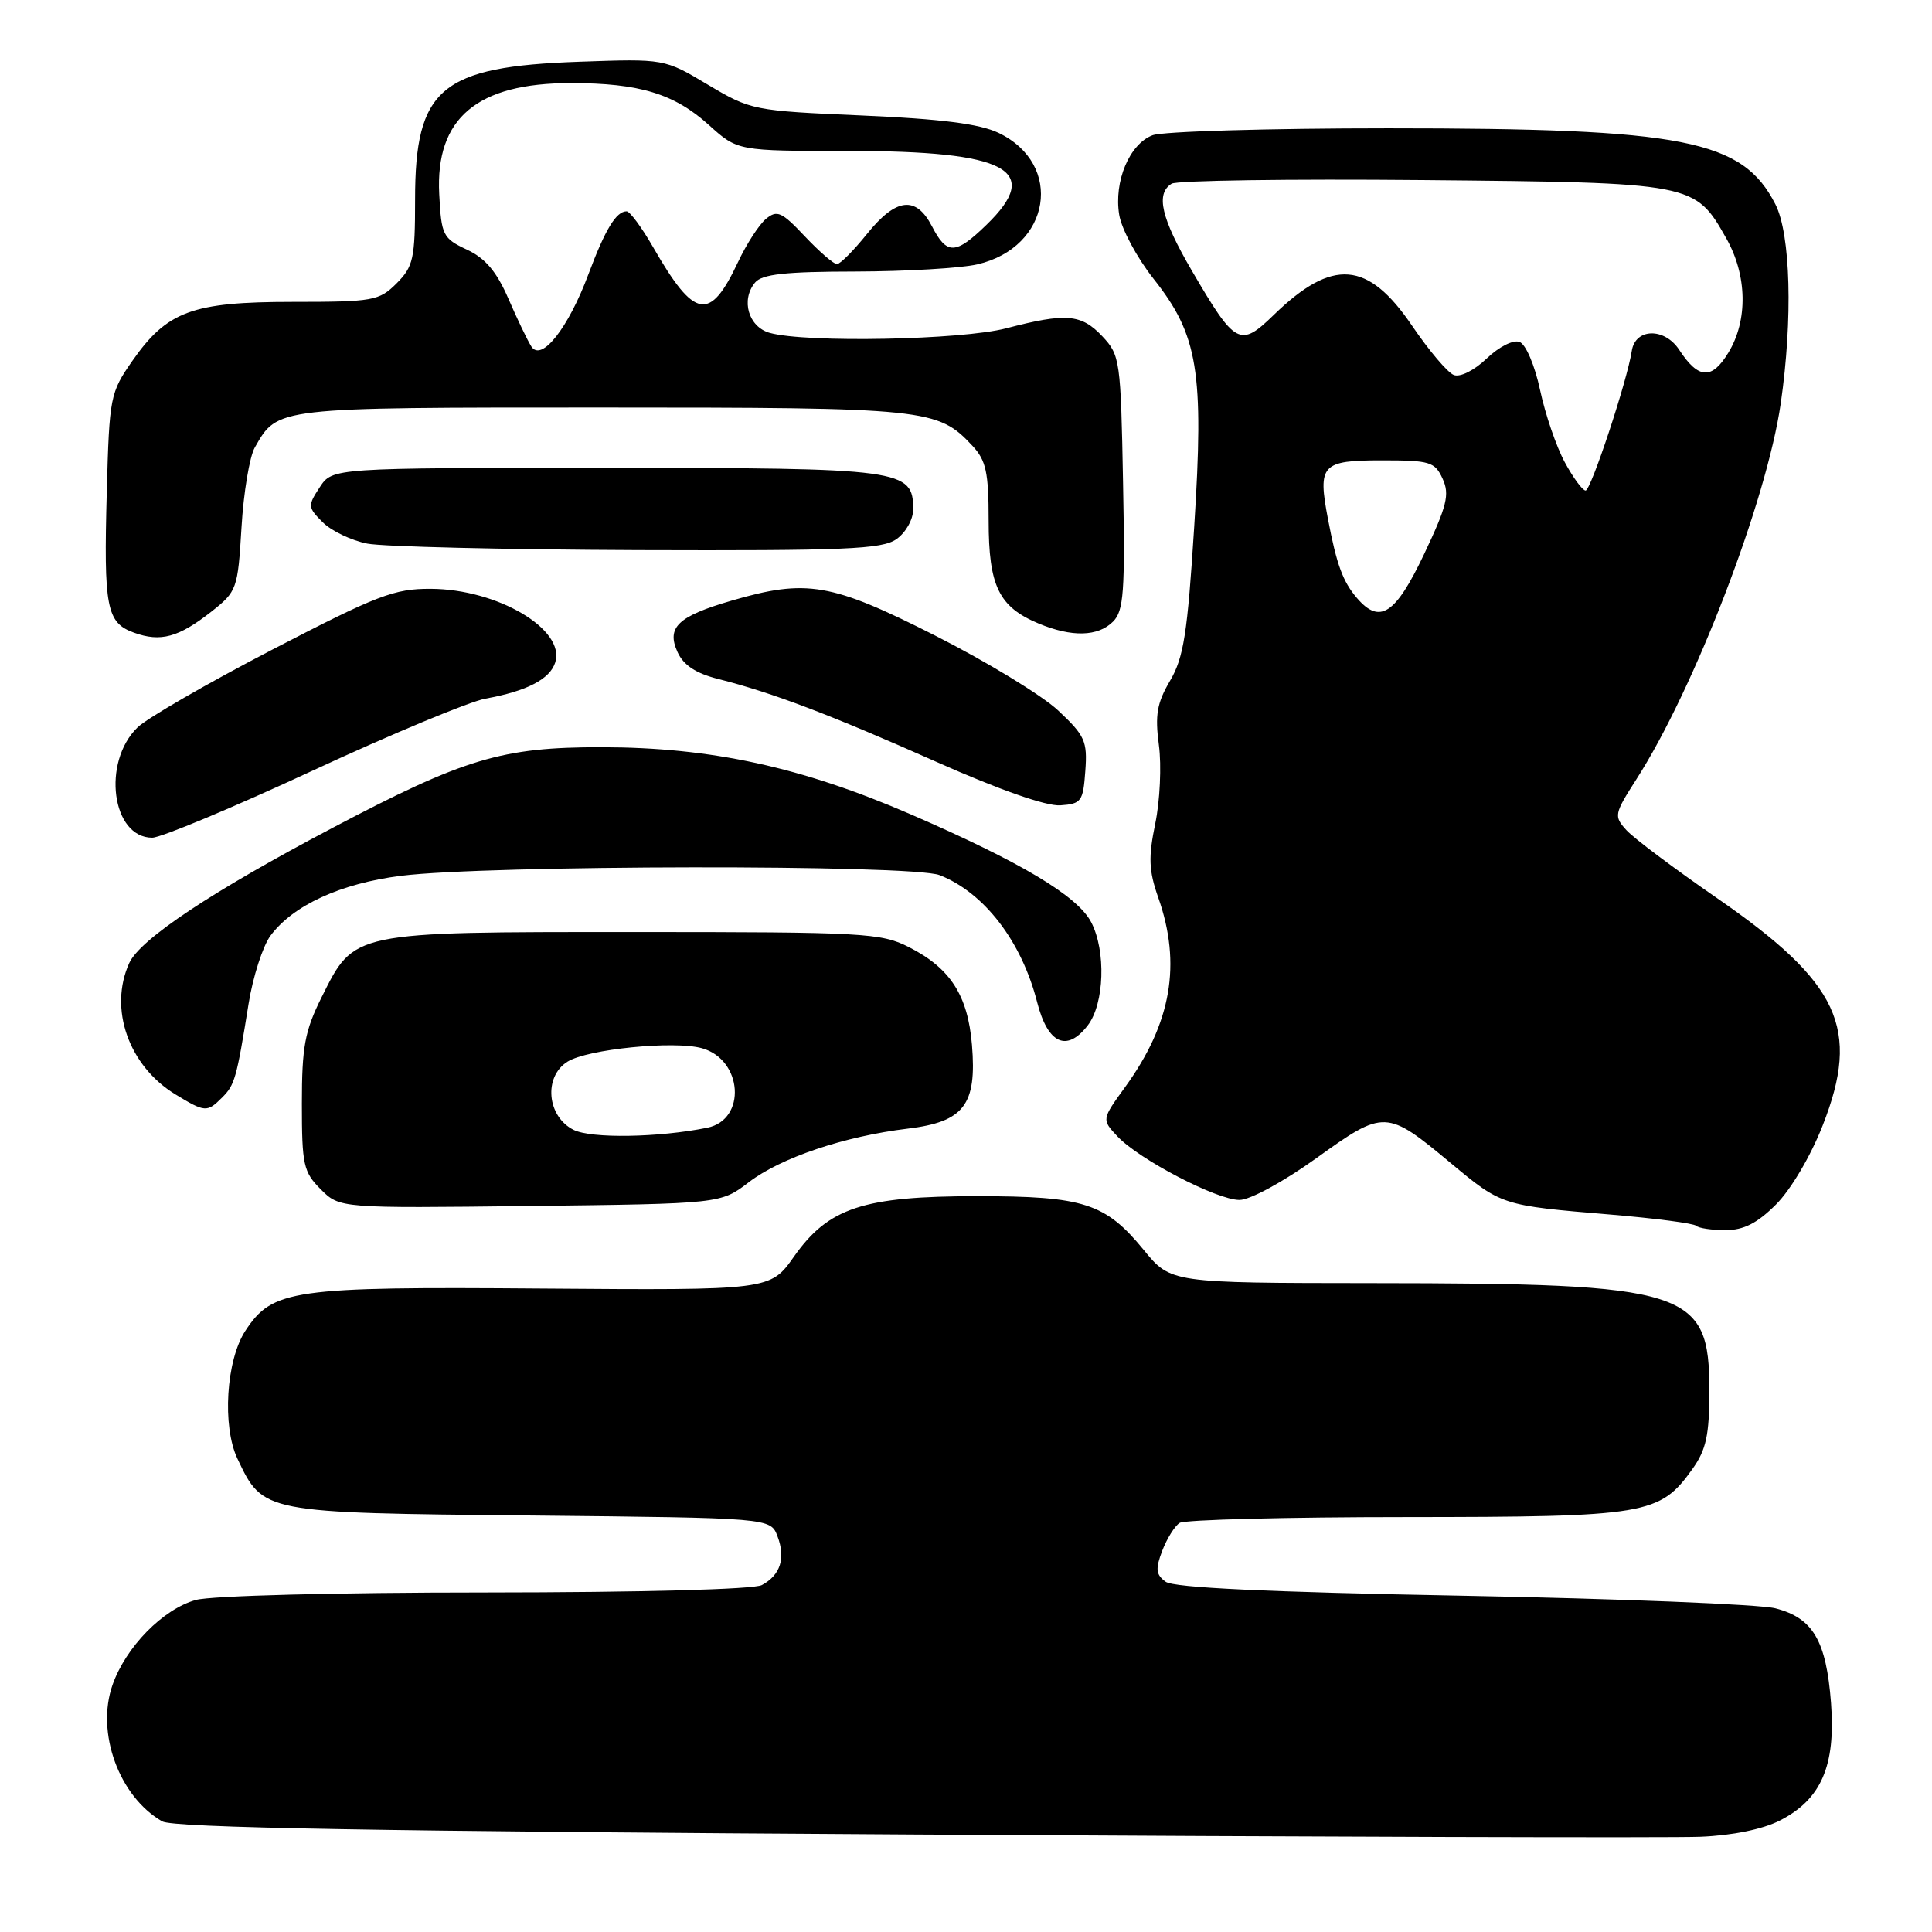 <?xml version="1.0" encoding="UTF-8" standalone="no"?>
<!DOCTYPE svg PUBLIC "-//W3C//DTD SVG 1.1//EN" "http://www.w3.org/Graphics/SVG/1.1/DTD/svg11.dtd" >
<svg xmlns="http://www.w3.org/2000/svg" xmlns:xlink="http://www.w3.org/1999/xlink" version="1.1" viewBox="0 0 256 256">
 <g >
 <path fill="currentColor"
d=" M 235.84 241.23 C 241.32 238.43 243.25 234.00 242.62 225.65 C 241.99 217.39 240.23 214.39 235.25 213.11 C 233.19 212.58 214.52 211.83 193.76 211.44 C 167.92 210.96 155.53 210.38 154.46 209.59 C 153.16 208.65 153.08 207.91 154.00 205.49 C 154.62 203.87 155.66 202.20 156.31 201.79 C 156.97 201.37 170.48 201.02 186.35 201.02 C 218.27 201.00 219.92 200.72 224.27 194.63 C 226.08 192.09 226.50 190.15 226.50 184.27 C 226.50 170.90 223.84 170.05 181.82 170.02 C 155.13 170.00 155.13 170.00 151.54 165.61 C 146.46 159.42 143.62 158.50 129.50 158.50 C 114.39 158.50 109.78 160.02 105.21 166.50 C 102.06 170.97 102.06 170.97 71.78 170.74 C 38.70 170.48 36.11 170.85 32.51 176.34 C 29.96 180.24 29.42 188.97 31.46 193.28 C 34.88 200.49 34.76 200.46 70.30 200.81 C 102.10 201.13 102.10 201.13 103.02 203.56 C 104.13 206.47 103.41 208.71 100.95 210.03 C 99.87 210.60 84.94 211.00 64.32 211.01 C 44.55 211.01 27.97 211.44 25.96 212.00 C 21.60 213.20 16.67 218.23 14.91 223.26 C 12.69 229.58 15.77 238.05 21.49 241.34 C 22.95 242.19 49.93 242.66 121.00 243.08 C 174.62 243.40 221.58 243.54 225.34 243.38 C 229.56 243.21 233.59 242.38 235.84 241.23 Z  M 235.34 159.59 C 237.30 157.63 239.93 153.18 241.51 149.14 C 246.57 136.26 243.77 130.24 227.52 119.01 C 221.85 115.10 216.44 111.04 215.49 109.98 C 213.83 108.15 213.89 107.85 216.83 103.26 C 224.53 91.26 234.09 66.37 235.96 53.44 C 237.57 42.28 237.27 31.03 235.25 27.07 C 230.88 18.51 223.21 17.00 183.98 17.00 C 168.11 17.00 154.05 17.41 152.72 17.92 C 149.66 19.08 147.58 24.03 148.30 28.45 C 148.60 30.33 150.65 34.15 152.85 36.94 C 158.76 44.40 159.55 49.20 158.24 69.77 C 157.35 83.92 156.84 87.15 155.04 90.20 C 153.30 93.15 153.03 94.74 153.56 98.74 C 153.92 101.45 153.70 106.12 153.08 109.12 C 152.15 113.61 152.22 115.36 153.47 118.92 C 156.58 127.74 155.22 135.57 149.10 144.02 C 145.97 148.34 145.97 148.34 148.07 150.58 C 150.95 153.64 161.23 159.00 164.24 159.00 C 165.63 159.00 170.07 156.59 174.43 153.46 C 183.42 147.00 183.70 147.01 192.24 154.12 C 198.98 159.73 198.97 159.73 213.33 160.93 C 219.29 161.43 224.43 162.10 224.75 162.42 C 225.07 162.74 226.82 163.00 228.63 163.00 C 231.05 163.00 232.84 162.09 235.34 159.59 Z  M 99.22 156.65 C 103.47 153.40 111.86 150.57 120.28 149.55 C 127.73 148.65 129.45 146.41 128.79 138.45 C 128.24 131.88 125.93 128.29 120.44 125.50 C 116.74 123.62 114.52 123.50 84.00 123.50 C 46.45 123.50 46.98 123.39 42.60 132.17 C 40.39 136.61 40.00 138.71 40.00 146.24 C 40.00 154.35 40.21 155.30 42.50 157.59 C 45.01 160.10 45.01 160.10 70.25 159.80 C 95.50 159.50 95.50 159.50 99.22 156.65 Z  M 29.43 145.43 C 31.11 143.75 31.34 142.96 32.94 133.00 C 33.51 129.43 34.82 125.38 35.83 124.00 C 38.81 119.97 45.13 117.06 53.13 116.05 C 64.52 114.61 120.87 114.53 124.50 115.96 C 130.41 118.27 135.38 124.75 137.43 132.81 C 138.84 138.32 141.36 139.47 144.14 135.86 C 146.34 133.00 146.57 126.00 144.59 122.20 C 142.78 118.72 135.30 114.25 120.69 107.91 C 106.20 101.63 94.24 99.03 79.72 99.01 C 66.50 99.00 61.55 100.48 44.00 109.73 C 28.07 118.13 18.58 124.44 17.13 127.60 C 14.38 133.64 17.04 141.23 23.24 145.01 C 27.17 147.40 27.44 147.42 29.43 145.43 Z  M 41.39 102.13 C 51.90 97.25 62.23 92.95 64.34 92.57 C 69.81 91.58 72.87 89.99 73.57 87.78 C 74.96 83.40 65.93 78.06 57.08 78.02 C 52.24 78.00 50.02 78.85 36.08 86.08 C 27.51 90.53 19.47 95.17 18.22 96.39 C 13.48 101.00 14.81 111.00 20.17 111.00 C 21.33 111.00 30.88 107.01 41.39 102.13 Z  M 143.81 102.15 C 144.10 98.21 143.76 97.47 140.22 94.15 C 138.07 92.14 130.73 87.67 123.90 84.21 C 110.14 77.24 106.88 76.68 96.93 79.59 C 89.82 81.66 88.28 83.13 89.78 86.41 C 90.57 88.15 92.21 89.23 95.21 89.98 C 102.37 91.79 110.10 94.73 124.12 100.97 C 132.42 104.66 138.64 106.84 140.50 106.71 C 143.29 106.52 143.52 106.19 143.81 102.15 Z  M 28.00 81.05 C 31.40 78.37 31.51 78.06 32.00 69.90 C 32.27 65.28 33.07 60.51 33.76 59.30 C 36.82 53.94 36.30 54.00 79.75 54.00 C 122.88 54.00 124.26 54.14 128.86 59.08 C 130.66 61.01 131.00 62.59 131.00 68.97 C 131.00 77.64 132.34 80.41 137.60 82.61 C 142.02 84.45 145.49 84.37 147.49 82.36 C 148.90 80.95 149.09 78.42 148.81 63.94 C 148.51 47.76 148.41 47.06 146.08 44.58 C 143.28 41.60 141.28 41.43 133.34 43.50 C 127.40 45.05 106.84 45.45 102.00 44.11 C 99.18 43.33 98.13 39.75 100.05 37.44 C 100.97 36.33 104.04 35.99 113.37 35.98 C 120.04 35.96 127.30 35.54 129.50 35.03 C 139.25 32.78 141.02 21.77 132.30 17.60 C 129.77 16.40 124.71 15.76 114.19 15.30 C 99.83 14.68 99.50 14.61 93.81 11.23 C 88.03 7.78 88.03 7.78 76.76 8.18 C 58.40 8.82 55.00 11.68 55.00 26.45 C 55.00 34.29 54.77 35.32 52.55 37.55 C 50.23 39.86 49.45 40.00 38.80 40.00 C 25.46 40.00 22.14 41.23 17.53 47.83 C 14.60 52.03 14.49 52.59 14.15 65.11 C 13.73 80.53 14.11 82.51 17.75 83.83 C 21.28 85.11 23.66 84.46 28.00 81.05 Z  M 118.78 71.44 C 120.02 70.57 121.00 68.83 121.00 67.50 C 121.00 62.18 119.69 62.00 80.30 62.00 C 44.05 62.00 44.05 62.00 42.37 64.56 C 40.76 67.01 40.78 67.23 42.77 69.21 C 43.91 70.35 46.57 71.62 48.67 72.03 C 50.78 72.44 66.91 72.82 84.53 72.89 C 112.02 72.98 116.87 72.78 118.78 71.44 Z  M 179.81 79.25 C 177.94 77.08 177.11 74.82 175.96 68.76 C 174.59 61.56 175.11 61.00 183.13 61.00 C 189.49 61.00 190.13 61.19 191.16 63.45 C 192.11 65.53 191.73 67.03 188.69 73.45 C 184.90 81.42 182.83 82.77 179.81 79.25 Z  M 207.34 61.25 C 206.22 59.19 204.75 54.88 204.07 51.69 C 203.37 48.41 202.18 45.62 201.35 45.31 C 200.52 44.99 198.63 45.94 197.00 47.50 C 195.36 49.07 193.48 50.02 192.64 49.69 C 191.82 49.38 189.34 46.45 187.12 43.18 C 181.26 34.54 176.57 34.17 168.79 41.72 C 164.31 46.08 163.70 45.75 157.95 35.91 C 153.86 28.91 153.10 25.67 155.25 24.34 C 155.94 23.91 170.90 23.70 188.50 23.86 C 224.46 24.20 224.58 24.22 228.73 31.56 C 231.52 36.47 231.63 42.45 229.02 46.73 C 226.82 50.35 225.05 50.25 222.50 46.35 C 220.55 43.38 216.68 43.47 216.22 46.50 C 215.61 50.47 210.80 65.00 210.10 65.00 C 209.70 65.00 208.45 63.31 207.34 61.25 Z  M 76.00 149.71 C 72.47 147.94 72.00 142.68 75.19 140.68 C 77.85 139.01 89.30 137.87 93.00 138.89 C 98.42 140.39 98.96 148.36 93.72 149.43 C 87.26 150.74 78.32 150.88 76.00 149.71 Z  M 70.41 45.92 C 69.91 45.14 68.54 42.29 67.37 39.59 C 65.82 36.01 64.33 34.23 61.87 33.08 C 58.68 31.58 58.48 31.18 58.20 25.72 C 57.68 15.66 63.21 11.00 75.65 11.01 C 84.73 11.01 89.35 12.42 93.94 16.57 C 97.74 20.00 97.74 20.00 112.40 20.00 C 133.52 20.00 138.22 22.52 130.70 29.80 C 126.61 33.77 125.46 33.80 123.50 30.00 C 121.38 25.90 118.74 26.20 114.88 31.00 C 113.11 33.20 111.32 35.00 110.90 35.00 C 110.47 35.00 108.56 33.34 106.64 31.31 C 103.58 28.06 102.96 27.79 101.50 29.00 C 100.58 29.76 98.91 32.34 97.79 34.73 C 94.06 42.66 92.04 42.31 86.54 32.75 C 85.04 30.14 83.46 28.00 83.03 28.00 C 81.65 28.00 80.20 30.38 77.98 36.31 C 75.30 43.49 71.75 47.99 70.41 45.92 Z "/>
</g>
</svg>